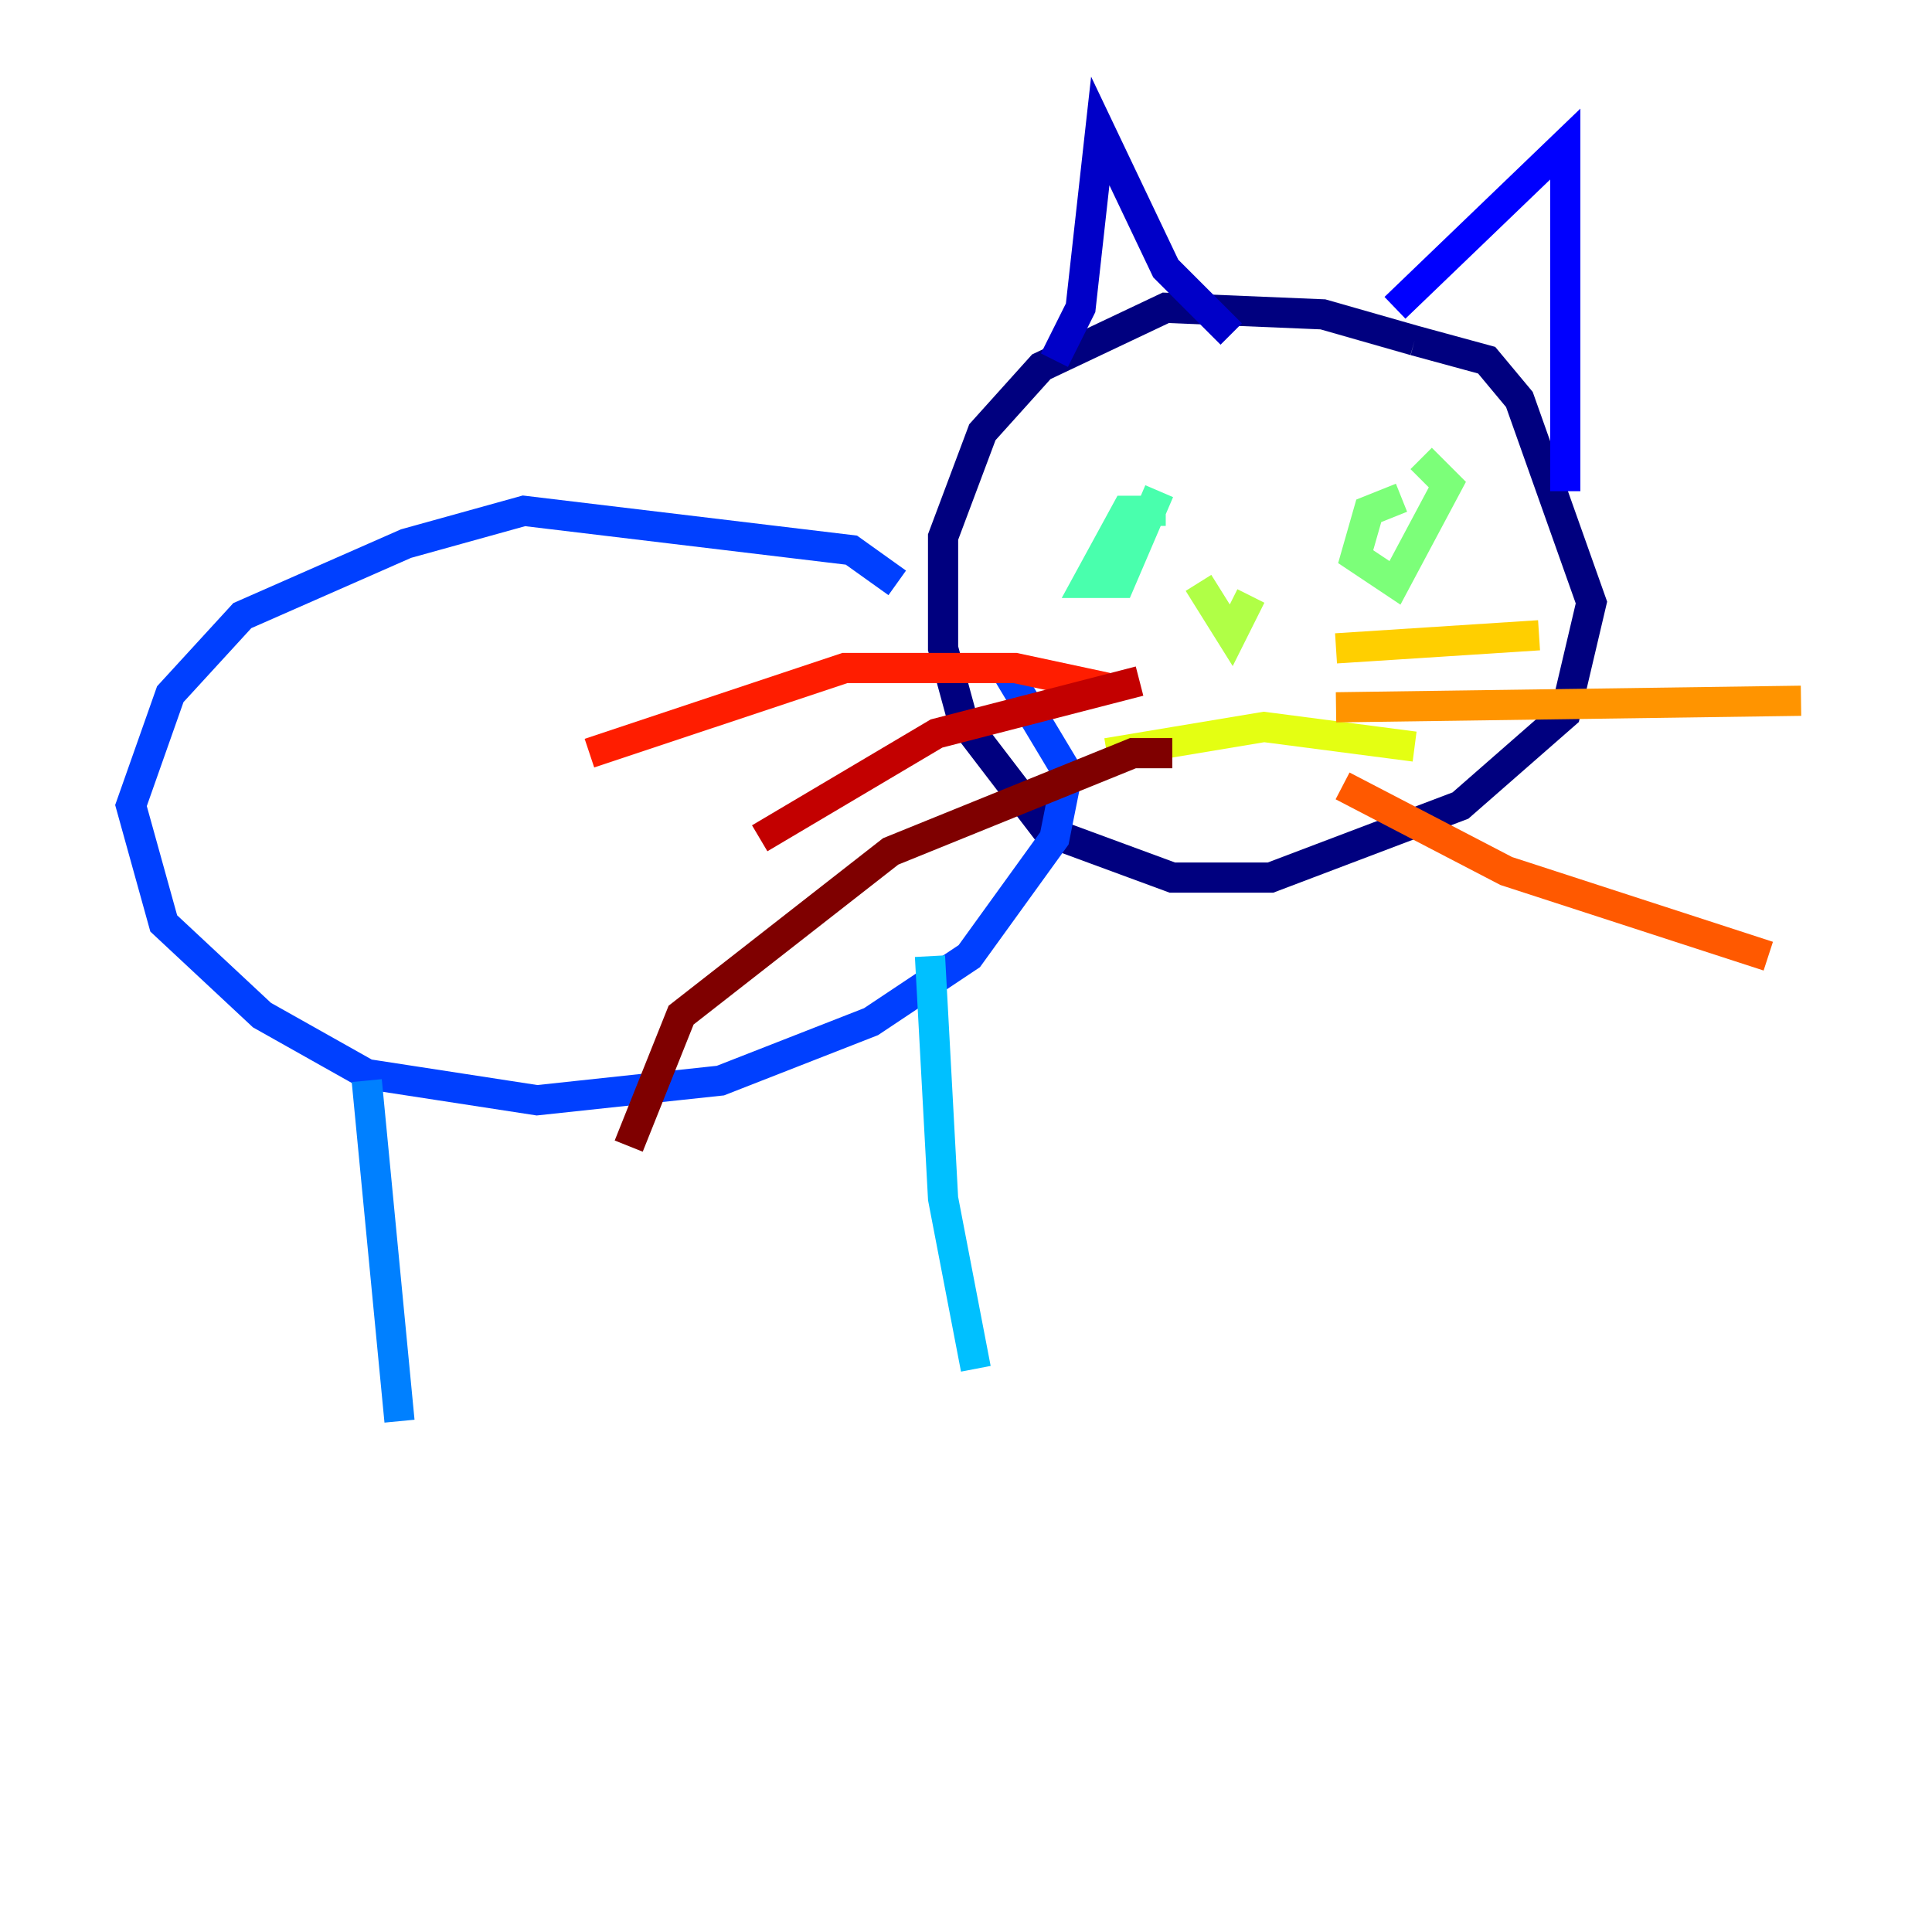 <?xml version="1.0" encoding="utf-8" ?>
<svg baseProfile="tiny" height="128" version="1.2" viewBox="0,0,128,128" width="128" xmlns="http://www.w3.org/2000/svg" xmlns:ev="http://www.w3.org/2001/xml-events" xmlns:xlink="http://www.w3.org/1999/xlink"><defs /><polyline fill="none" points="93.722,22.563 87.647,20.827 77.234,20.393 68.99,24.298 65.085,28.637 62.481,35.58 62.481,42.956 63.783,47.729 69.424,55.105 77.668,58.142 84.176,58.142 96.759,53.37 103.702,47.295 105.437,39.919 100.664,26.468 98.495,23.864 93.722,22.563" stroke="#00007f" stroke-width="2" /><polyline fill="none" points="69.858,23.864 71.593,20.393 72.895,8.678 77.234,17.79 81.573,22.129" stroke="#0000c8" stroke-width="2" /><polyline fill="none" points="92.42,20.393 103.702,9.546 103.702,32.542" stroke="#0000ff" stroke-width="2" /><polyline fill="none" points="59.444,38.617 56.407,36.447 34.712,33.844 26.902,36.014 16.054,40.786 11.281,45.993 8.678,53.37 10.848,61.18 17.356,67.254 24.298,71.159 35.58,72.895 47.729,71.593 57.709,67.688 64.217,63.349 69.858,55.539 70.725,51.2 66.82,44.691" stroke="#0040ff" stroke-width="2" /><polyline fill="none" points="24.298,71.593 26.468,94.156" stroke="#0080ff" stroke-width="2" /><polyline fill="none" points="61.614,63.349 62.481,79.403 64.651,90.685" stroke="#00c0ff" stroke-width="2" /><polyline fill="none" points="73.763,36.014 73.763,36.014" stroke="#15ffe1" stroke-width="2" /><polyline fill="none" points="77.234,33.844 74.63,33.844 72.027,38.617 74.197,38.617 76.8,32.542" stroke="#49ffad" stroke-width="2" /><polyline fill="none" points="92.854,32.976 90.685,33.844 89.817,36.881 92.42,38.617 95.891,32.108 94.156,30.373" stroke="#7cff79" stroke-width="2" /><polyline fill="none" points="79.403,38.617 81.573,42.088 82.875,39.485" stroke="#b0ff46" stroke-width="2" /><polyline fill="none" points="73.329,49.898 83.742,48.163 93.722,49.464" stroke="#e4ff12" stroke-width="2" /><polyline fill="none" points="88.515,42.956 101.966,42.088" stroke="#ffcf00" stroke-width="2" /><polyline fill="none" points="88.515,46.861 119.322,46.427" stroke="#ff9400" stroke-width="2" /><polyline fill="none" points="88.949,52.068 99.797,57.709 117.153,63.349" stroke="#ff5900" stroke-width="2" /><polyline fill="none" points="73.329,45.559 67.254,44.258 55.973,44.258 39.051,49.898" stroke="#ff1d00" stroke-width="2" /><polyline fill="none" points="75.498,45.125 62.047,48.597 50.332,55.539" stroke="#c30000" stroke-width="2" /><polyline fill="none" points="77.668,49.898 75.064,49.898 59.01,56.407 45.125,67.254 41.654,75.932" stroke="#7f0000" stroke-width="2" /></svg>